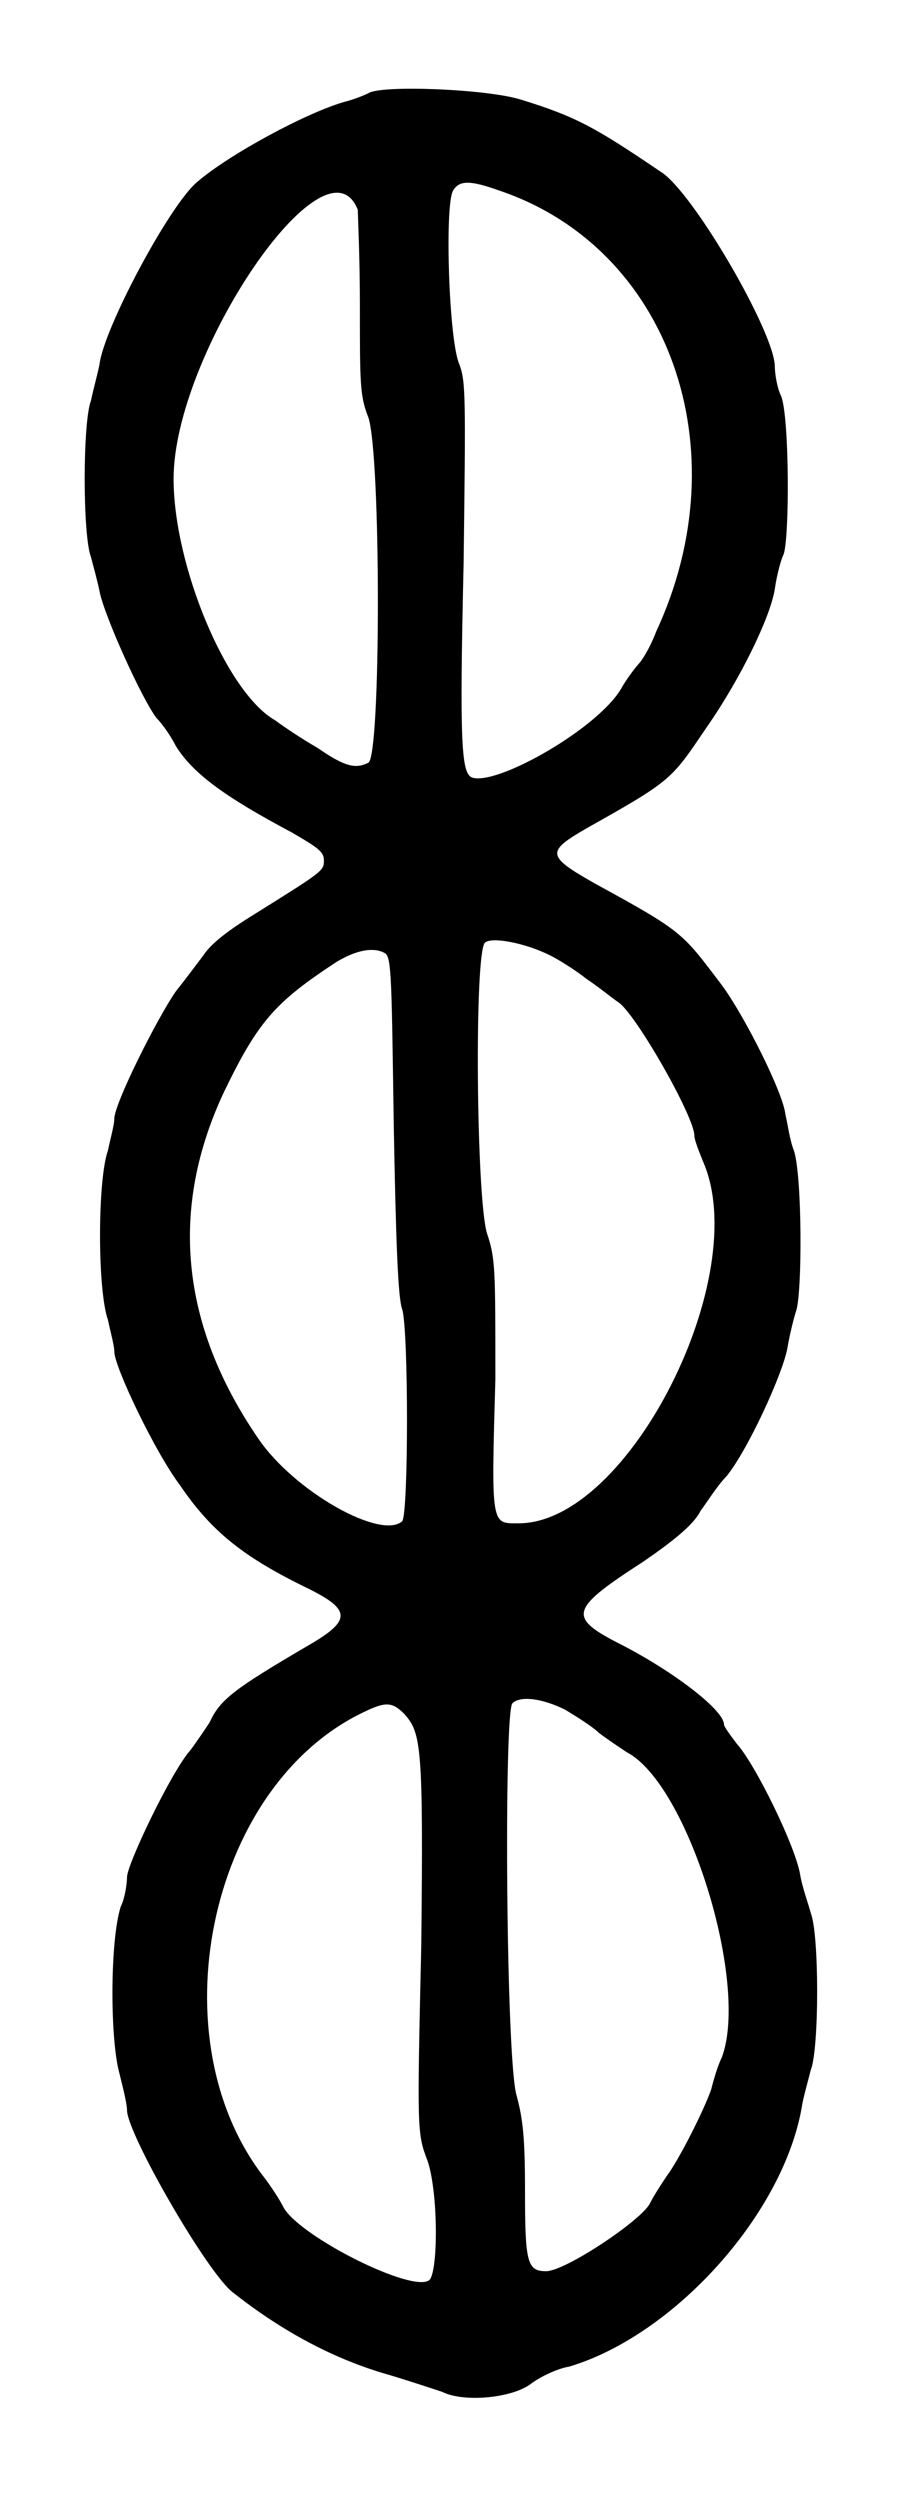 <?xml version="1.0" standalone="no"?>
<!DOCTYPE svg PUBLIC "-//W3C//DTD SVG 20010904//EN"
 "http://www.w3.org/TR/2001/REC-SVG-20010904/DTD/svg10.dtd">
<svg version="1.0" xmlns="http://www.w3.org/2000/svg"
 width="218pt" height="590pt" viewBox="0 0 218 590"
 preserveAspectRatio="xMidYMid meet">
<g transform="translate(0,590) scale(0.5,-0.5)"
fill="#000000" stroke="none">
<path d="M174 1136 c-2 -1 -7 -3 -11 -4 -18 -5 -55 -25 -70 -38 -13 -11 -44
-69 -46 -86 -1 -5 -3 -12 -4 -17 -4 -10 -4 -64 0 -74 1 -4 3 -11 4 -16 2 -11
20 -51 27 -60 3 -3 7 -9 9 -13 8 -13 23 -24 55 -41 12 -7 15 -9 15 -13 0 -5 0
-5 -32 -25 -13 -8 -21 -14 -25 -20 -3 -4 -9 -12 -13 -17 -9 -13 -29 -53 -29
-60 0 -3 -2 -10 -3 -15 -5 -14 -5 -66 0 -80 1 -5 3 -12 3 -15 0 -7 19 -47 31
-63 15 -22 30 -34 61 -49 20 -10 20 -15 -1 -27 -34 -20 -41 -25 -46 -36 -2 -3
-6 -9 -9 -13 -9 -10 -30 -54 -30 -60 0 -3 -1 -10 -3 -14 -5 -16 -5 -60 -1 -77
2 -8 4 -16 4 -19 0 -11 38 -77 50 -86 24 -19 49 -32 74 -39 10 -3 22 -7 25 -8
10 -5 33 -3 42 4 4 3 12 7 18 8 50 15 102 73 110 124 1 5 3 12 4 16 4 10 4 64
0 74 -1 4 -4 12 -5 18 -2 13 -21 52 -30 62 -3 4 -6 8 -6 9 0 7 -25 26 -51 39
-23 12 -21 16 13 38 16 11 24 18 27 24 3 4 8 12 12 16 10 12 27 49 29 61 1 6
3 14 4 17 3 8 3 64 -1 76 -2 5 -3 13 -4 17 -1 10 -19 46 -30 61 -19 25 -18 25
-60 48 -23 13 -23 15 -4 26 41 23 40 23 57 48 16 23 30 52 32 65 1 7 3 14 4
16 3 6 3 65 -1 75 -2 4 -3 11 -3 14 0 16 -39 83 -54 92 -31 21 -40 26 -66 34
-16 5 -66 7 -72 3z m62 -46 c80 -27 114 -122 74 -208 -3 -8 -7 -14 -8 -15 -1
-1 -5 -6 -8 -11 -10 -19 -59 -47 -71 -43 -5 2 -6 15 -4 101 1 79 1 86 -2 94
-5 11 -7 75 -3 82 3 5 8 5 22 0z m-67 -9 c0 -2 1 -22 1 -45 0 -37 0 -43 4 -53
6 -18 6 -160 0 -163 -6 -3 -11 -2 -24 7 -7 4 -16 10 -20 13 -23 13 -48 73 -48
114 0 59 72 165 87 127z m91 -352 c4 -2 12 -7 17 -11 6 -4 12 -9 15 -11 8 -5
36 -54 36 -63 0 -2 2 -7 4 -12 24 -54 -35 -171 -87 -171 -13 0 -13 -2 -11 68
0 53 0 57 -4 69 -5 17 -6 131 -1 137 3 3 19 0 31 -6z m-78 1 c3 -2 3 -14 4
-81 1 -55 2 -82 4 -87 3 -10 3 -96 0 -100 -10 -9 -51 14 -68 39 -37 54 -42
109 -16 164 16 33 24 42 53 61 10 6 18 7 23 4z m85 -357 c5 -3 13 -8 16 -11 4
-3 10 -7 13 -9 29 -15 58 -109 45 -144 -2 -4 -4 -11 -5 -15 -3 -9 -15 -33 -21
-41 -2 -3 -6 -9 -8 -13 -4 -8 -40 -32 -49 -32 -9 0 -10 4 -10 38 0 25 -1 34
-4 45 -5 17 -6 180 -2 185 4 4 15 2 25 -3z m-76 -2 c8 -9 9 -15 8 -109 -2 -88
-2 -89 3 -102 5 -15 5 -51 1 -56 -7 -7 -61 20 -69 34 -2 4 -6 10 -9 14 -51 65
-27 183 45 219 12 6 15 6 21 0z"/>
</g>
</svg>
